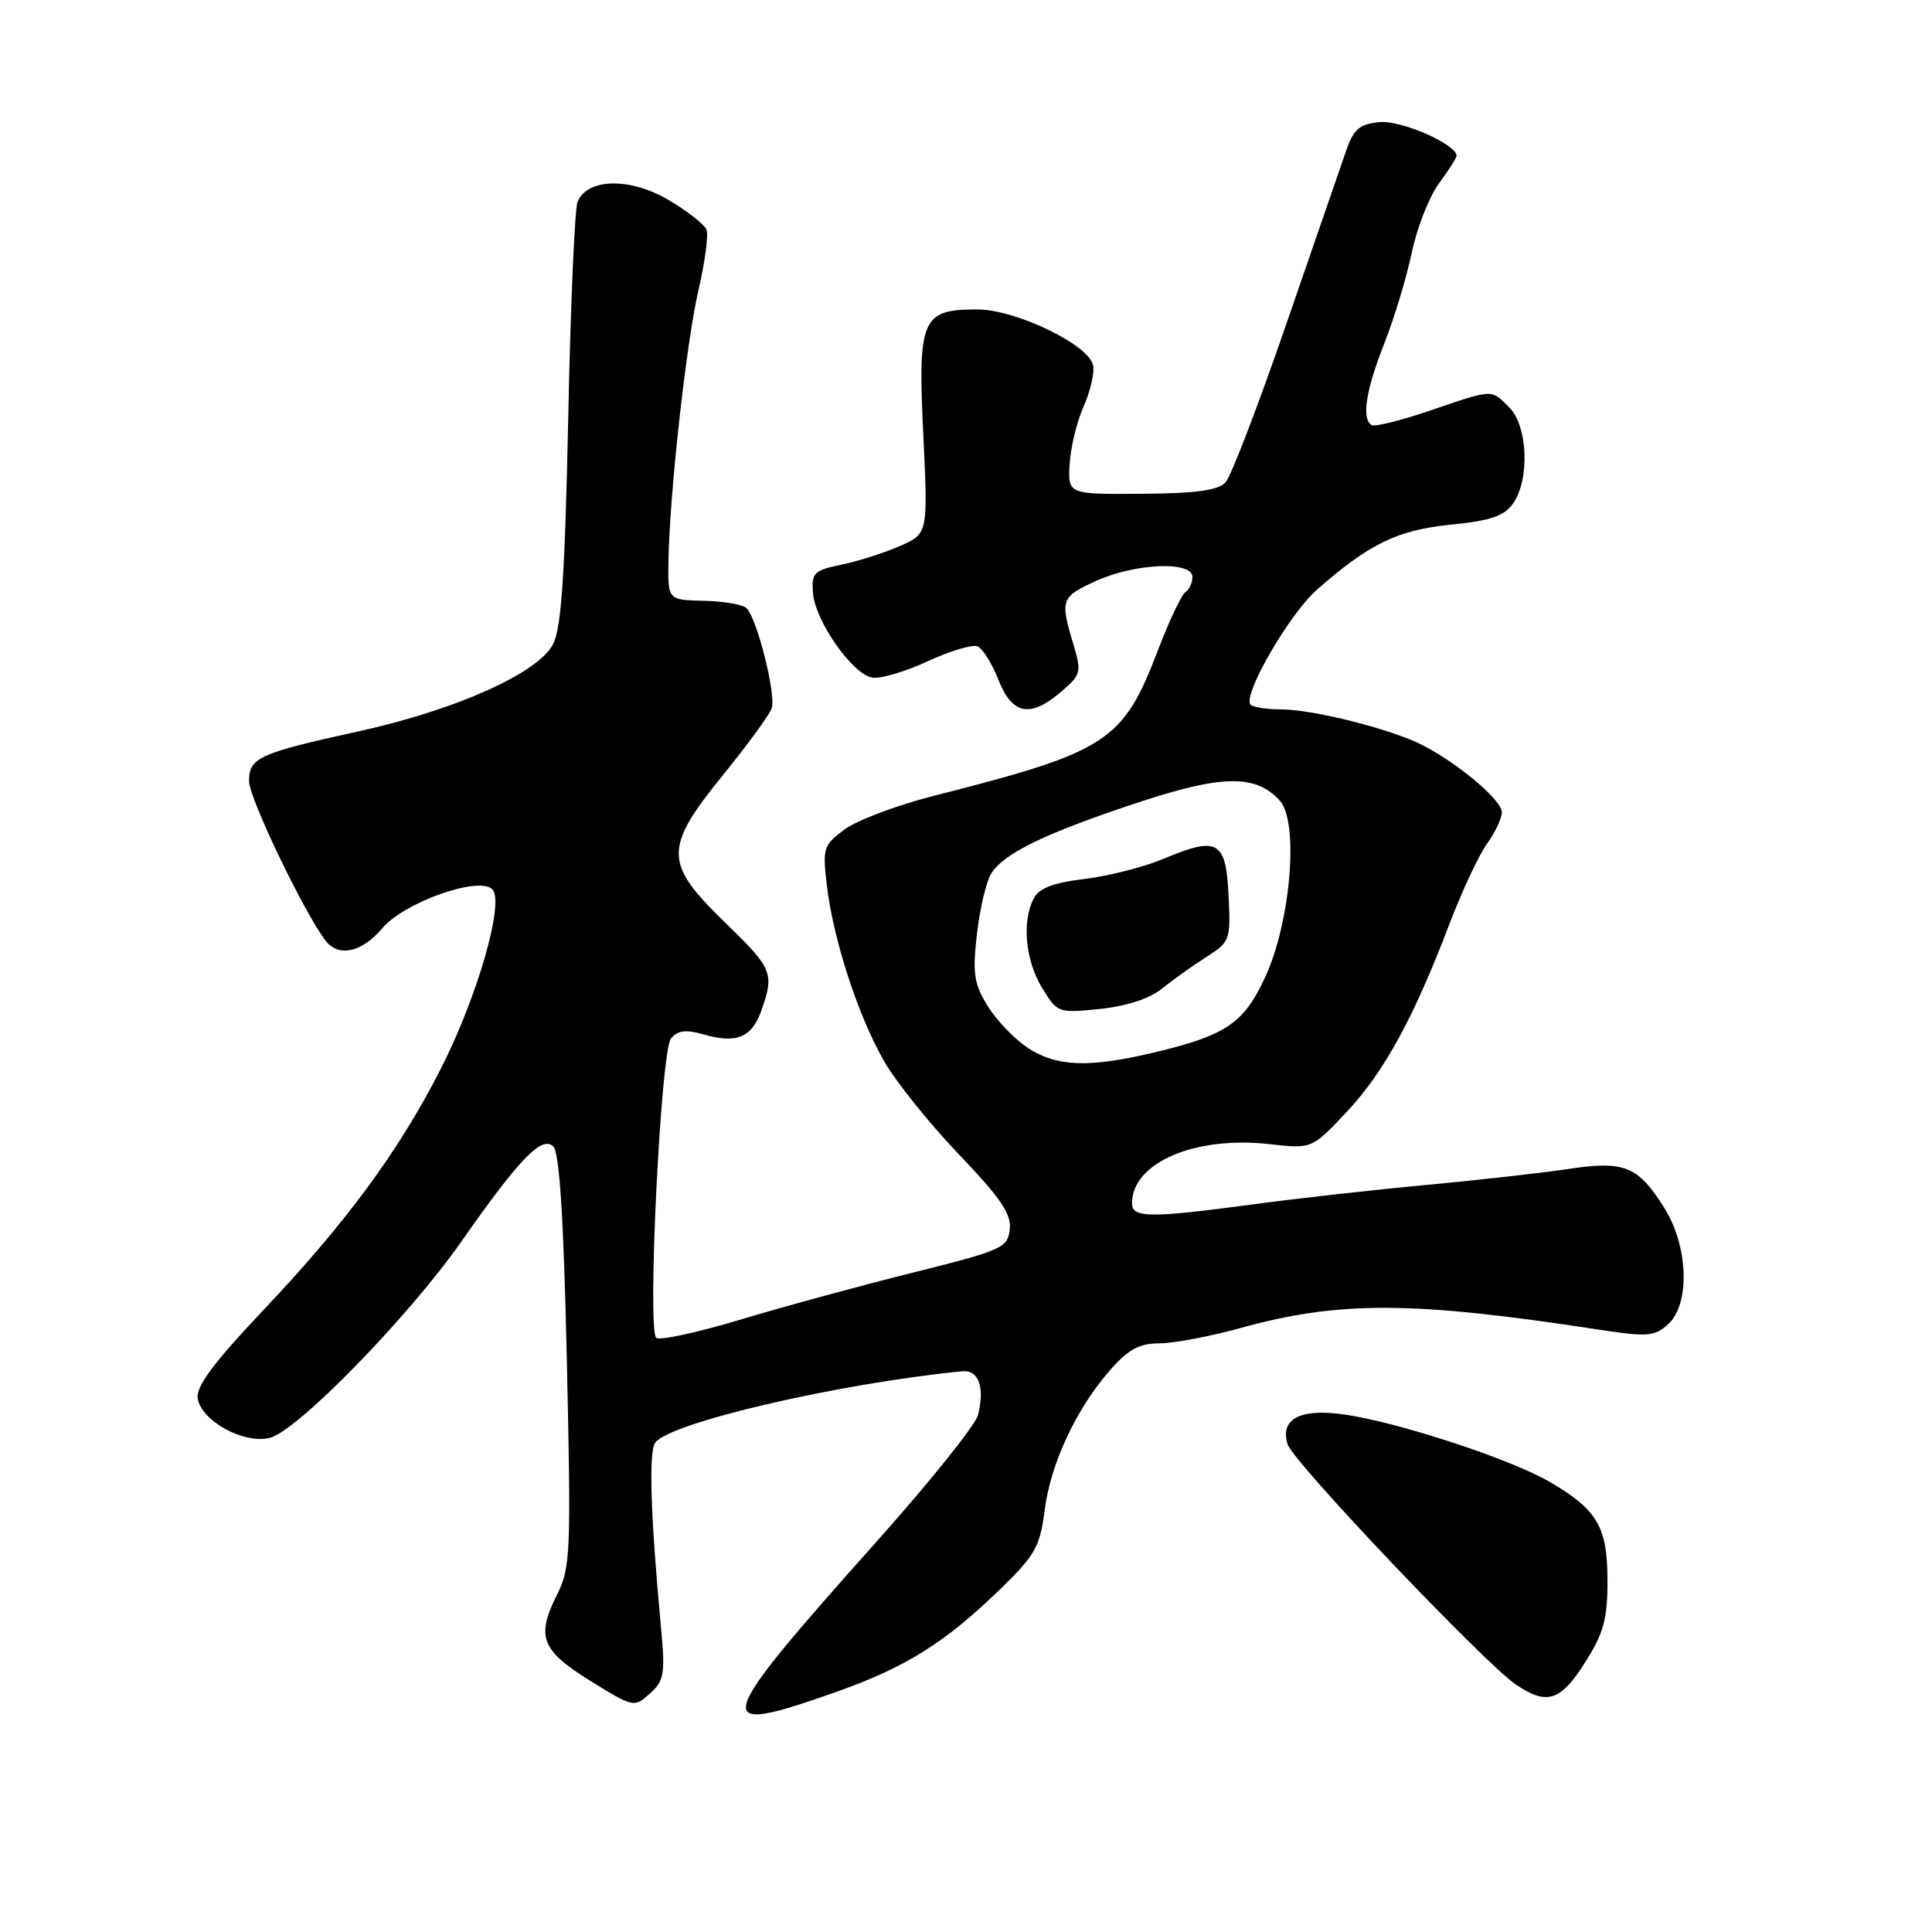 <?xml version="1.0" encoding="UTF-8" standalone="no"?>
<!DOCTYPE svg PUBLIC "-//W3C//DTD SVG 1.1//EN" "http://www.w3.org/Graphics/SVG/1.1/DTD/svg11.dtd" >
<svg xmlns="http://www.w3.org/2000/svg" xmlns:xlink="http://www.w3.org/1999/xlink" version="1.1" viewBox="0 0 256 256">
 <g >
 <path fill="currentColor"
d=" M 110.91 224.15 C 120.08 220.90 125.26 217.64 132.61 210.50 C 137.17 206.06 137.82 204.90 138.42 200.11 C 139.21 193.94 142.60 186.66 147.10 181.54 C 149.52 178.79 150.97 178.00 153.62 178.00 C 155.49 178.00 160.26 177.10 164.22 176.01 C 177.41 172.35 187.05 172.38 211.77 176.17 C 218.30 177.17 219.23 177.10 221.02 175.48 C 223.98 172.81 223.73 165.11 220.51 160.02 C 217.02 154.49 215.25 153.77 207.77 154.90 C 204.32 155.42 195.88 156.37 189.00 157.01 C 182.12 157.65 171.77 158.81 165.99 159.59 C 152.33 161.42 150.00 161.40 150.00 159.43 C 150.00 154.08 158.32 150.49 168.17 151.60 C 173.83 152.24 173.83 152.24 178.41 147.37 C 183.39 142.07 187.30 134.93 192.03 122.50 C 193.71 118.10 195.96 113.28 197.04 111.79 C 198.12 110.30 199.00 108.43 199.00 107.62 C 199.00 106.03 193.25 101.17 188.46 98.72 C 184.34 96.61 173.99 94.00 169.77 94.00 C 167.88 94.00 166.05 93.72 165.71 93.38 C 164.56 92.23 170.83 81.35 174.51 78.13 C 181.44 72.04 185.18 70.23 192.25 69.52 C 197.54 68.99 199.32 68.38 200.50 66.70 C 202.72 63.53 202.44 56.44 200.00 54.00 C 197.53 51.53 197.97 51.52 189.50 54.40 C 185.65 55.71 182.16 56.58 181.75 56.33 C 180.39 55.52 180.97 51.74 183.40 45.58 C 184.72 42.24 186.37 36.80 187.06 33.50 C 187.75 30.20 189.37 26.07 190.66 24.32 C 191.95 22.57 193.00 20.92 193.00 20.65 C 193.00 19.12 185.67 15.91 182.81 16.18 C 180.12 16.45 179.37 17.09 178.36 20.00 C 177.70 21.93 174.12 32.27 170.42 43.00 C 166.72 53.73 163.11 63.14 162.38 63.93 C 161.42 64.98 158.42 65.38 151.28 65.43 C 141.50 65.50 141.50 65.50 141.73 61.50 C 141.86 59.30 142.69 55.87 143.58 53.87 C 144.47 51.88 145.04 49.42 144.84 48.42 C 144.32 45.69 134.60 41.00 129.46 41.00 C 122.13 41.00 121.60 42.22 122.34 57.57 C 122.97 70.71 122.97 70.71 119.24 72.35 C 117.18 73.26 113.70 74.37 111.50 74.82 C 107.86 75.57 107.52 75.90 107.72 78.55 C 108.00 82.29 112.99 89.41 115.60 89.79 C 116.70 89.96 120.00 88.98 122.93 87.62 C 125.86 86.27 128.81 85.37 129.50 85.64 C 130.18 85.90 131.44 87.89 132.29 90.06 C 134.12 94.73 136.52 95.18 140.64 91.63 C 143.26 89.38 143.34 89.07 142.20 85.27 C 140.45 79.45 140.59 79.09 145.25 76.97 C 150.42 74.63 158.00 74.31 158.00 76.44 C 158.00 77.23 157.59 78.14 157.08 78.45 C 156.58 78.76 154.96 82.18 153.48 86.04 C 148.80 98.30 146.84 99.58 123.70 105.46 C 118.86 106.69 113.56 108.69 111.92 109.90 C 109.10 111.98 108.98 112.38 109.56 117.30 C 110.39 124.40 113.66 134.48 117.08 140.50 C 118.64 143.25 123.11 148.83 127.01 152.91 C 132.61 158.76 134.04 160.87 133.80 162.91 C 133.52 165.35 132.76 165.68 121.00 168.62 C 114.12 170.33 103.80 173.14 98.06 174.87 C 92.31 176.60 87.31 177.67 86.94 177.26 C 85.75 175.93 87.57 139.22 88.90 137.62 C 89.81 136.52 90.87 136.39 93.28 137.08 C 97.63 138.33 99.64 137.47 100.92 133.81 C 102.62 128.93 102.36 128.33 96.00 122.16 C 87.96 114.36 87.94 112.38 95.82 102.67 C 99.03 98.73 101.92 94.76 102.25 93.87 C 102.87 92.16 100.38 82.16 98.95 80.61 C 98.50 80.12 95.96 79.67 93.31 79.61 C 88.50 79.50 88.50 79.50 88.57 74.50 C 88.69 65.72 90.93 45.41 92.55 38.45 C 93.41 34.75 93.89 31.15 93.62 30.44 C 93.34 29.73 91.06 27.95 88.54 26.47 C 83.42 23.47 77.76 23.62 76.52 26.78 C 76.15 27.72 75.59 40.65 75.29 55.50 C 74.86 76.11 74.39 83.17 73.29 85.34 C 71.35 89.17 60.41 94.08 47.50 96.91 C 34.25 99.82 33.00 100.39 33.00 103.52 C 33.00 105.79 40.54 121.42 43.23 124.75 C 44.95 126.87 48.01 126.14 50.65 123.00 C 53.53 119.58 63.45 116.05 65.23 117.83 C 66.89 119.49 63.27 132.09 58.39 141.66 C 52.82 152.58 45.83 162.07 34.70 173.81 C 28.34 180.53 25.96 183.73 26.19 185.26 C 26.63 188.27 32.31 191.39 35.76 190.52 C 39.40 189.61 54.14 174.50 61.14 164.50 C 68.84 153.50 71.82 150.42 73.32 151.92 C 74.14 152.74 74.69 161.49 75.11 180.30 C 75.68 205.81 75.60 207.74 73.80 211.33 C 71.01 216.88 71.72 218.69 78.25 222.74 C 83.95 226.26 84.03 226.28 86.12 224.40 C 88.02 222.69 88.16 221.81 87.57 215.50 C 86.20 200.68 85.94 192.45 86.81 191.18 C 88.60 188.55 110.95 183.34 127.47 181.70 C 129.67 181.48 130.52 183.80 129.59 187.51 C 129.26 188.81 123.25 196.31 116.23 204.18 C 94.21 228.86 93.86 230.18 110.91 224.15 Z  M 210.02 220.30 C 212.48 216.42 213.00 214.56 213.00 209.53 C 213.00 202.32 211.70 200.08 205.38 196.38 C 200.13 193.30 184.87 188.32 177.85 187.39 C 172.18 186.63 169.58 188.07 170.62 191.39 C 171.35 193.73 196.79 220.49 200.90 223.24 C 204.99 225.99 206.79 225.41 210.02 220.30 Z  M 136.28 138.91 C 134.52 137.77 132.10 135.28 130.91 133.36 C 129.06 130.37 128.85 129.01 129.44 123.82 C 129.82 120.49 130.66 116.89 131.31 115.80 C 132.94 113.10 138.43 110.43 150.69 106.37 C 161.94 102.64 166.40 102.58 169.58 106.09 C 172.12 108.89 171.05 122.03 167.69 129.37 C 164.84 135.60 162.47 137.20 152.80 139.49 C 144.27 141.50 140.10 141.35 136.28 138.91 Z  M 153.94 131.02 C 155.35 129.88 157.98 128.00 159.79 126.84 C 163.00 124.81 163.08 124.59 162.79 118.64 C 162.45 111.38 161.34 110.77 154.17 113.80 C 151.60 114.88 146.91 116.08 143.75 116.46 C 139.63 116.95 137.71 117.68 137.00 119.01 C 135.38 122.02 135.86 127.25 138.07 130.88 C 140.11 134.22 140.20 134.26 145.76 133.69 C 149.28 133.32 152.34 132.33 153.94 131.02 Z "/>
</g>
</svg>
